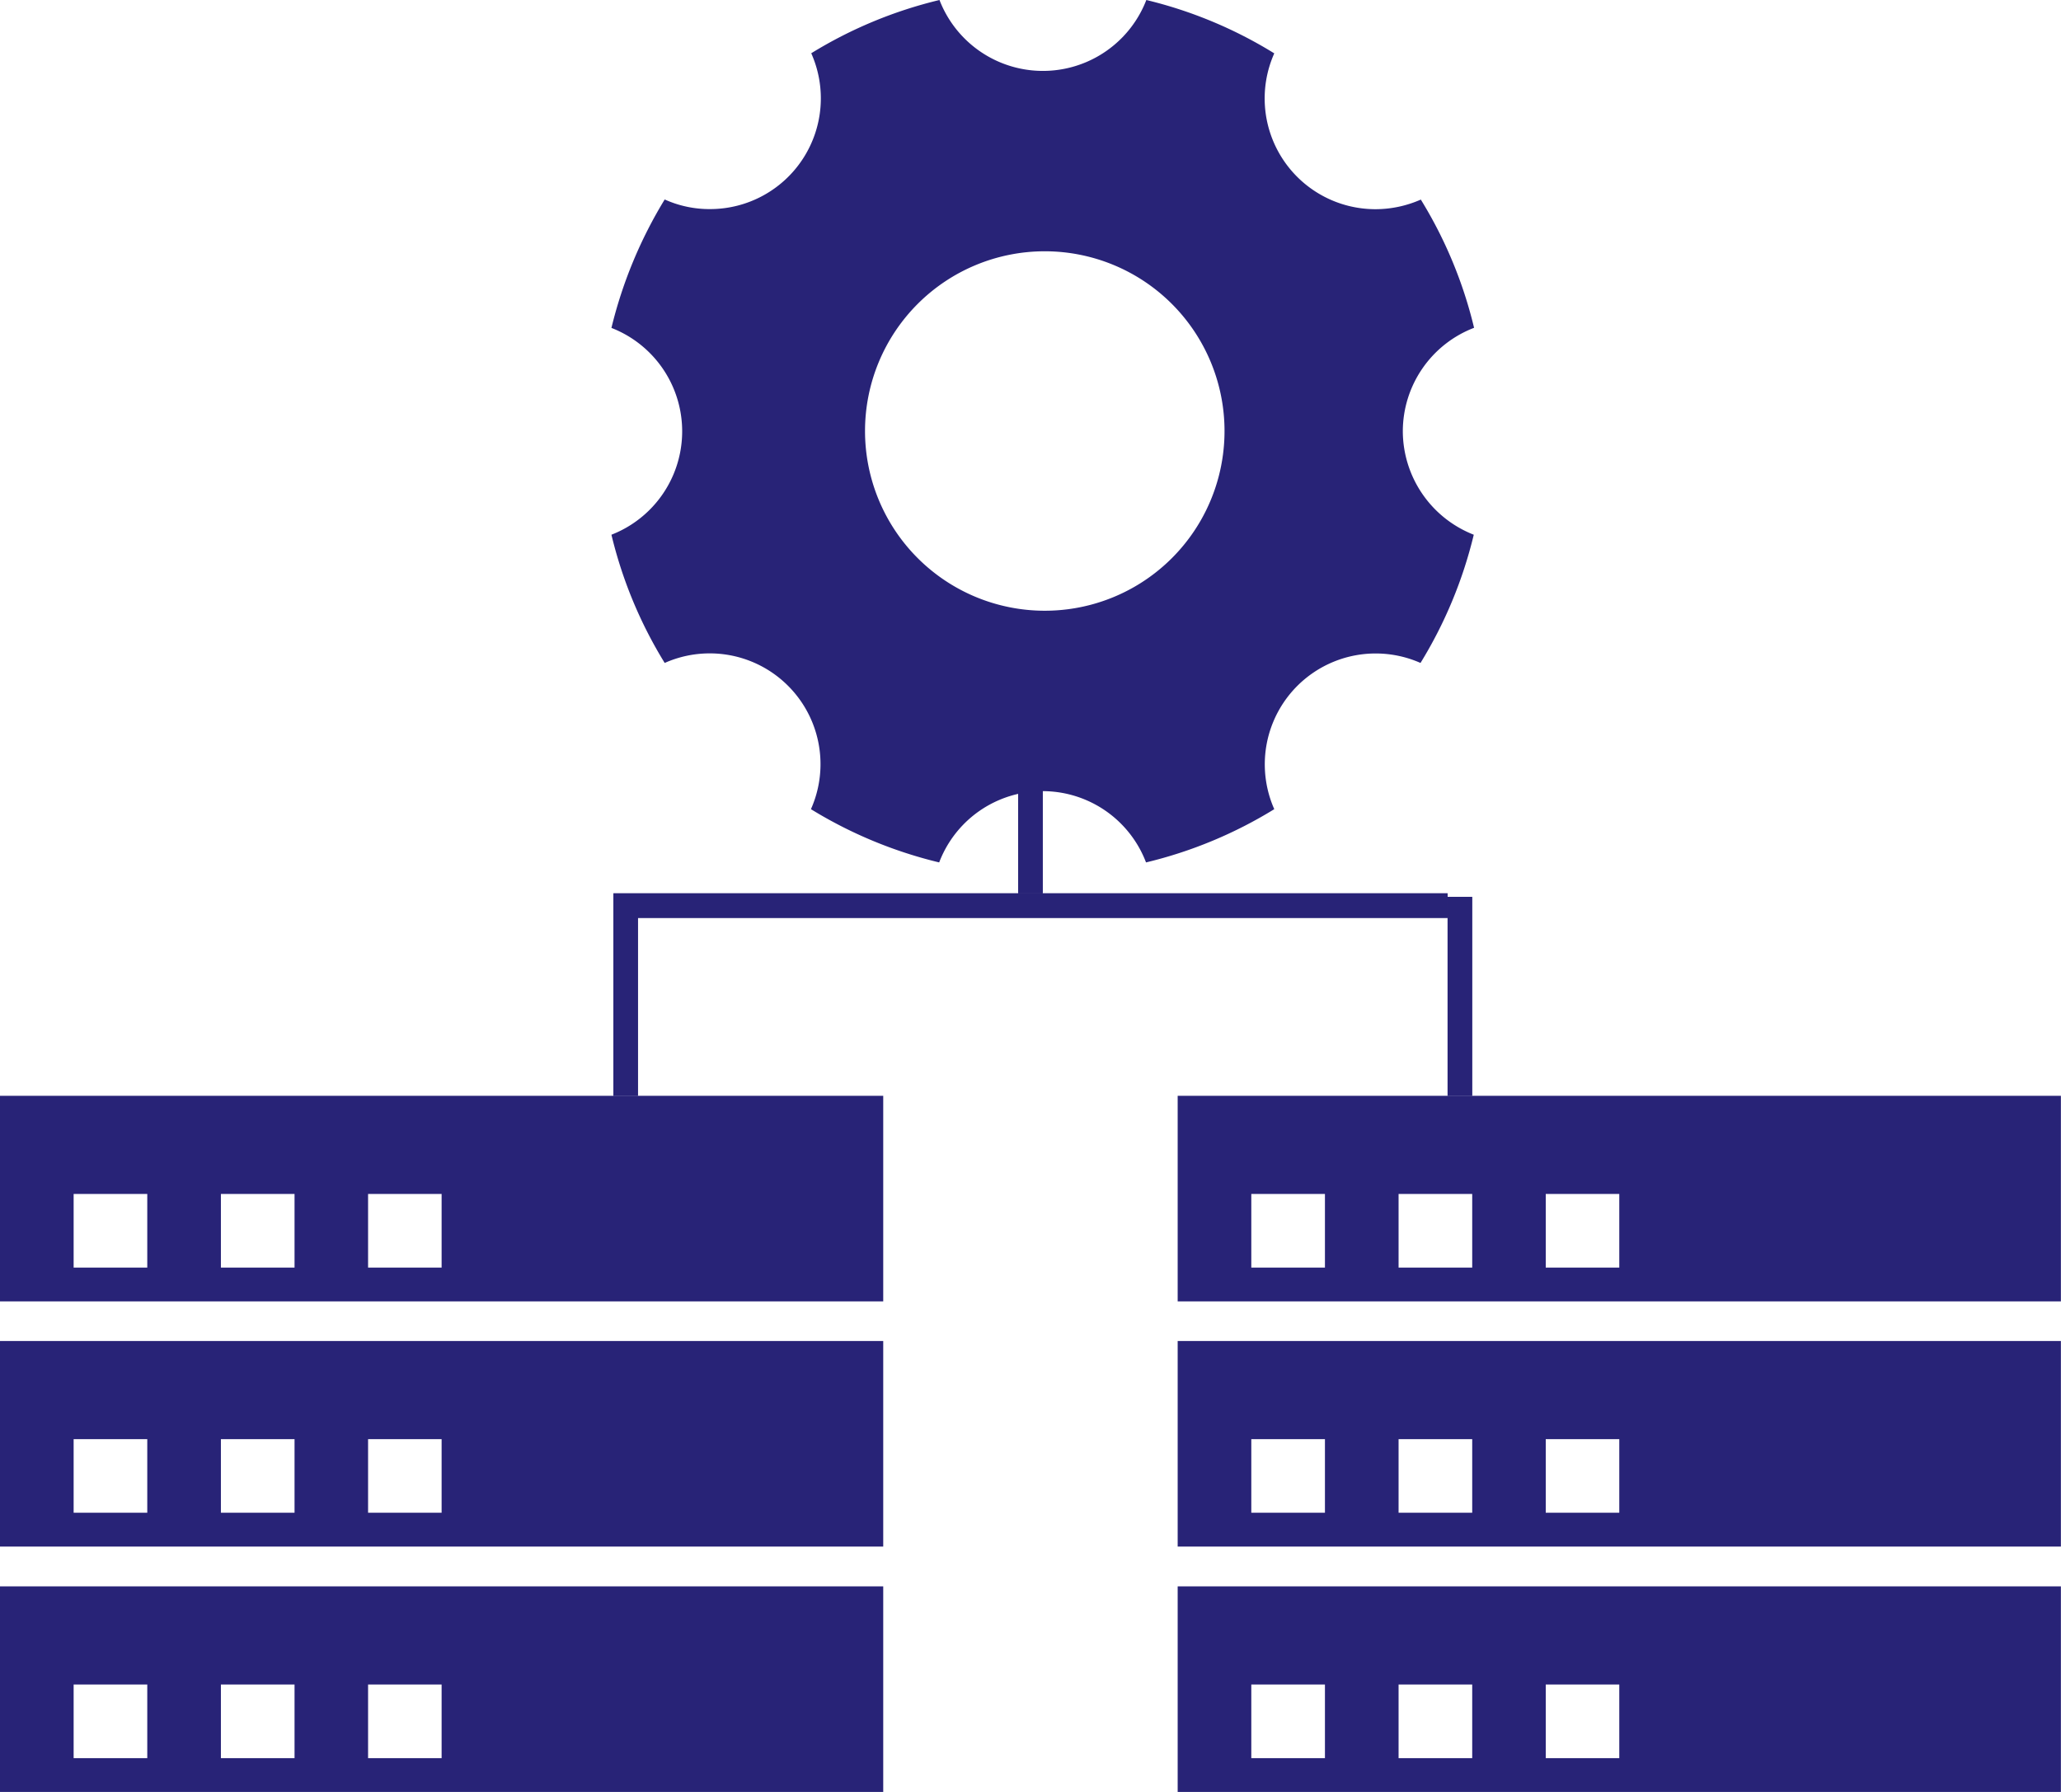 <svg xmlns="http://www.w3.org/2000/svg" xmlns:xlink="http://www.w3.org/1999/xlink" width="19.928" height="17.33" viewBox="0 0 19.928 17.33">
  <defs>
    <clipPath id="clip">
      <use xlink:href="#fill"/>
    </clipPath>
    <clipPath id="clip-2">
      <use xlink:href="#fill-2"/>
    </clipPath>
    <clipPath id="clip-3">
      <use xlink:href="#fill-3"/>
    </clipPath>
    <clipPath id="clip-4">
      <use xlink:href="#fill-4"/>
    </clipPath>
    <clipPath id="clip-5">
      <use xlink:href="#fill-5"/>
    </clipPath>
    <clipPath id="clip-6">
      <use xlink:href="#fill-6"/>
    </clipPath>
    <clipPath id="clip-7">
      <use xlink:href="#fill-7"/>
    </clipPath>
  </defs>
  <g id="integration-server-setting" transform="translate(8157.429 -13734.398)">
    <g id="Group_936" data-name="Group 936" transform="translate(-8157.429 13734.398)">
      <path id="Exclusion_6" data-name="Exclusion 6" d="M8.54,1.988H0V0H8.54V1.988ZM3.559.949v.712H4.27V.949Zm-1.423,0v.712h.712V.949ZM.712.949v.712h.712V.949Z" transform="translate(0 10.597)" fill="#282377"/>
      <path id="Exclusion_7" data-name="Exclusion 7" d="M8.54,1.988H0V0H8.54V1.988ZM3.559.949v.712H4.27V.949Zm-1.423,0v.712h.712V.949ZM.712.949v.712h.712V.949Z" transform="translate(0 12.968)" fill="#282377"/>
      <path id="Exclusion_8" data-name="Exclusion 8" d="M8.54,1.988H0V0H8.54V1.988ZM3.559.949v.712H4.27V.949Zm-1.423,0v.712h.712V.949ZM.712.949v.712h.712V.949Z" transform="translate(0 15.341)" fill="#282377"/>
      <path id="Exclusion_6-2" data-name="Exclusion 6" d="M8.54,1.988H0V0H8.54V1.988ZM3.559.949v.712H4.27V.949Zm-1.423,0v.712h.712V.949ZM.712.949v.712h.712V.949Z" transform="translate(11.387 10.597)" fill="#282377"/>
      <path id="Exclusion_7-2" data-name="Exclusion 7" d="M8.54,1.988H0V0H8.54V1.988ZM3.559.949v.712H4.27V.949Zm-1.423,0v.712h.712V.949ZM.712.949v.712h.712V.949Z" transform="translate(11.387 12.968)" fill="#282377"/>
      <path id="Exclusion_8-2" data-name="Exclusion 8" d="M8.54,1.988H0V0H8.54V1.988ZM3.559.949v.712H4.27V.949Zm-1.423,0v.712h.712V.949ZM.712.949v.712h.712V.949Z" transform="translate(11.387 15.341)" fill="#282377"/>
      <g id="Rectangle_1575" data-name="Rectangle 1575" transform="translate(4.674 8.853)" fill="#282377" stroke="#282377" stroke-width="1">
        <rect id="fill" width="1.924" stroke="none"/>
        <path d="M0,-0.5h1.924M1.424,0v0M1.924,0.5h-1.924M0.5,0v-0" fill="none" clip-path="url(#clip)"/>
      </g>
      <g id="Rectangle_1578" data-name="Rectangle 1578" transform="translate(10.446 6.929)" fill="#282377" stroke="#282377" stroke-width="1">
        <rect id="fill-2" height="1.924" stroke="none"/>
        <path d="M0,0.5h0M0.5,0v1.924M0,1.424h-0M-0.5,1.924v-1.924" fill="none" clip-path="url(#clip-2)"/>
      </g>
      <g id="Rectangle_1576" data-name="Rectangle 1576" transform="translate(12.37 8.853)" fill="#282377" stroke="#282377" stroke-width="1">
        <rect id="fill-3" stroke="none"/>
        <path d="M0,-0.5h0M0.5,0v0M0,0.5h-0M-0.5,0v-0" fill="none" clip-path="url(#clip-3)"/>
      </g>
      <g id="Rectangle_1577" data-name="Rectangle 1577" transform="translate(5.931 8.876) rotate(-90)" fill="#282377" stroke="#282377" stroke-width="1">
        <rect id="fill-4" width="0.237" height="8.066" stroke="none"/>
        <path d="M0,0.5h0.237M0.5,0v8.066M0.237,7.566h-0.237M-0.263,8.066v-8.066" fill="none" clip-path="url(#clip-4)"/>
      </g>
      <path id="Icon_ionic-ios-settings" data-name="Icon ionic-ios-settings" d="M12.152,8.67a1.073,1.073,0,0,1,.689-1,4.254,4.254,0,0,0-.515-1.24,1.088,1.088,0,0,1-.437.093,1.071,1.071,0,0,1-.98-1.507A4.242,4.242,0,0,0,9.672,4.5a1.072,1.072,0,0,1-2,0,4.254,4.254,0,0,0-1.24.515,1.071,1.071,0,0,1-.98,1.507,1.052,1.052,0,0,1-.437-.093A4.348,4.348,0,0,0,4.5,7.671a1.073,1.073,0,0,1,0,2,4.254,4.254,0,0,0,.515,1.24,1.071,1.071,0,0,1,1.414,1.414,4.279,4.279,0,0,0,1.24.515,1.07,1.07,0,0,1,2,0,4.254,4.254,0,0,0,1.24-.515,1.072,1.072,0,0,1,1.414-1.414,4.279,4.279,0,0,0,.515-1.24A1.078,1.078,0,0,1,12.152,8.67ZM8.69,10.406a1.738,1.738,0,1,1,1.738-1.738A1.737,1.737,0,0,1,8.69,10.406Z" transform="translate(1.412 -4.5)" fill="#282377"/>
      <g id="Rectangle_1579" data-name="Rectangle 1579" transform="translate(5.931 8.673)" fill="#282377" stroke="#282377" stroke-width="1">
        <rect id="fill-5" width="0.237" height="1.924" stroke="none"/>
        <path d="M0,0.5h0.237M0.5,0v1.924M0.237,1.424h-0.237M-0.263,1.924v-1.924" fill="none" clip-path="url(#clip-5)"/>
      </g>
      <g id="Rectangle_1581" data-name="Rectangle 1581" transform="translate(9.845 6.715)" fill="#282377" stroke="#282377" stroke-width="1">
        <rect id="fill-6" width="0.237" height="1.924" stroke="none"/>
        <path d="M0,0.5h0.237M0.5,0v1.924M0.237,1.424h-0.237M-0.263,1.924v-1.924" fill="none" clip-path="url(#clip-6)"/>
      </g>
      <g id="Rectangle_1580" data-name="Rectangle 1580" transform="translate(13.997 8.673)" fill="#282377" stroke="#282377" stroke-width="1">
        <rect id="fill-7" width="0.237" height="1.924" stroke="none"/>
        <path d="M0,0.5h0.237M0.5,0v1.924M0.237,1.424h-0.237M-0.263,1.924v-1.924" fill="none" clip-path="url(#clip-7)"/>
      </g>
    </g>
  </g>
</svg>
